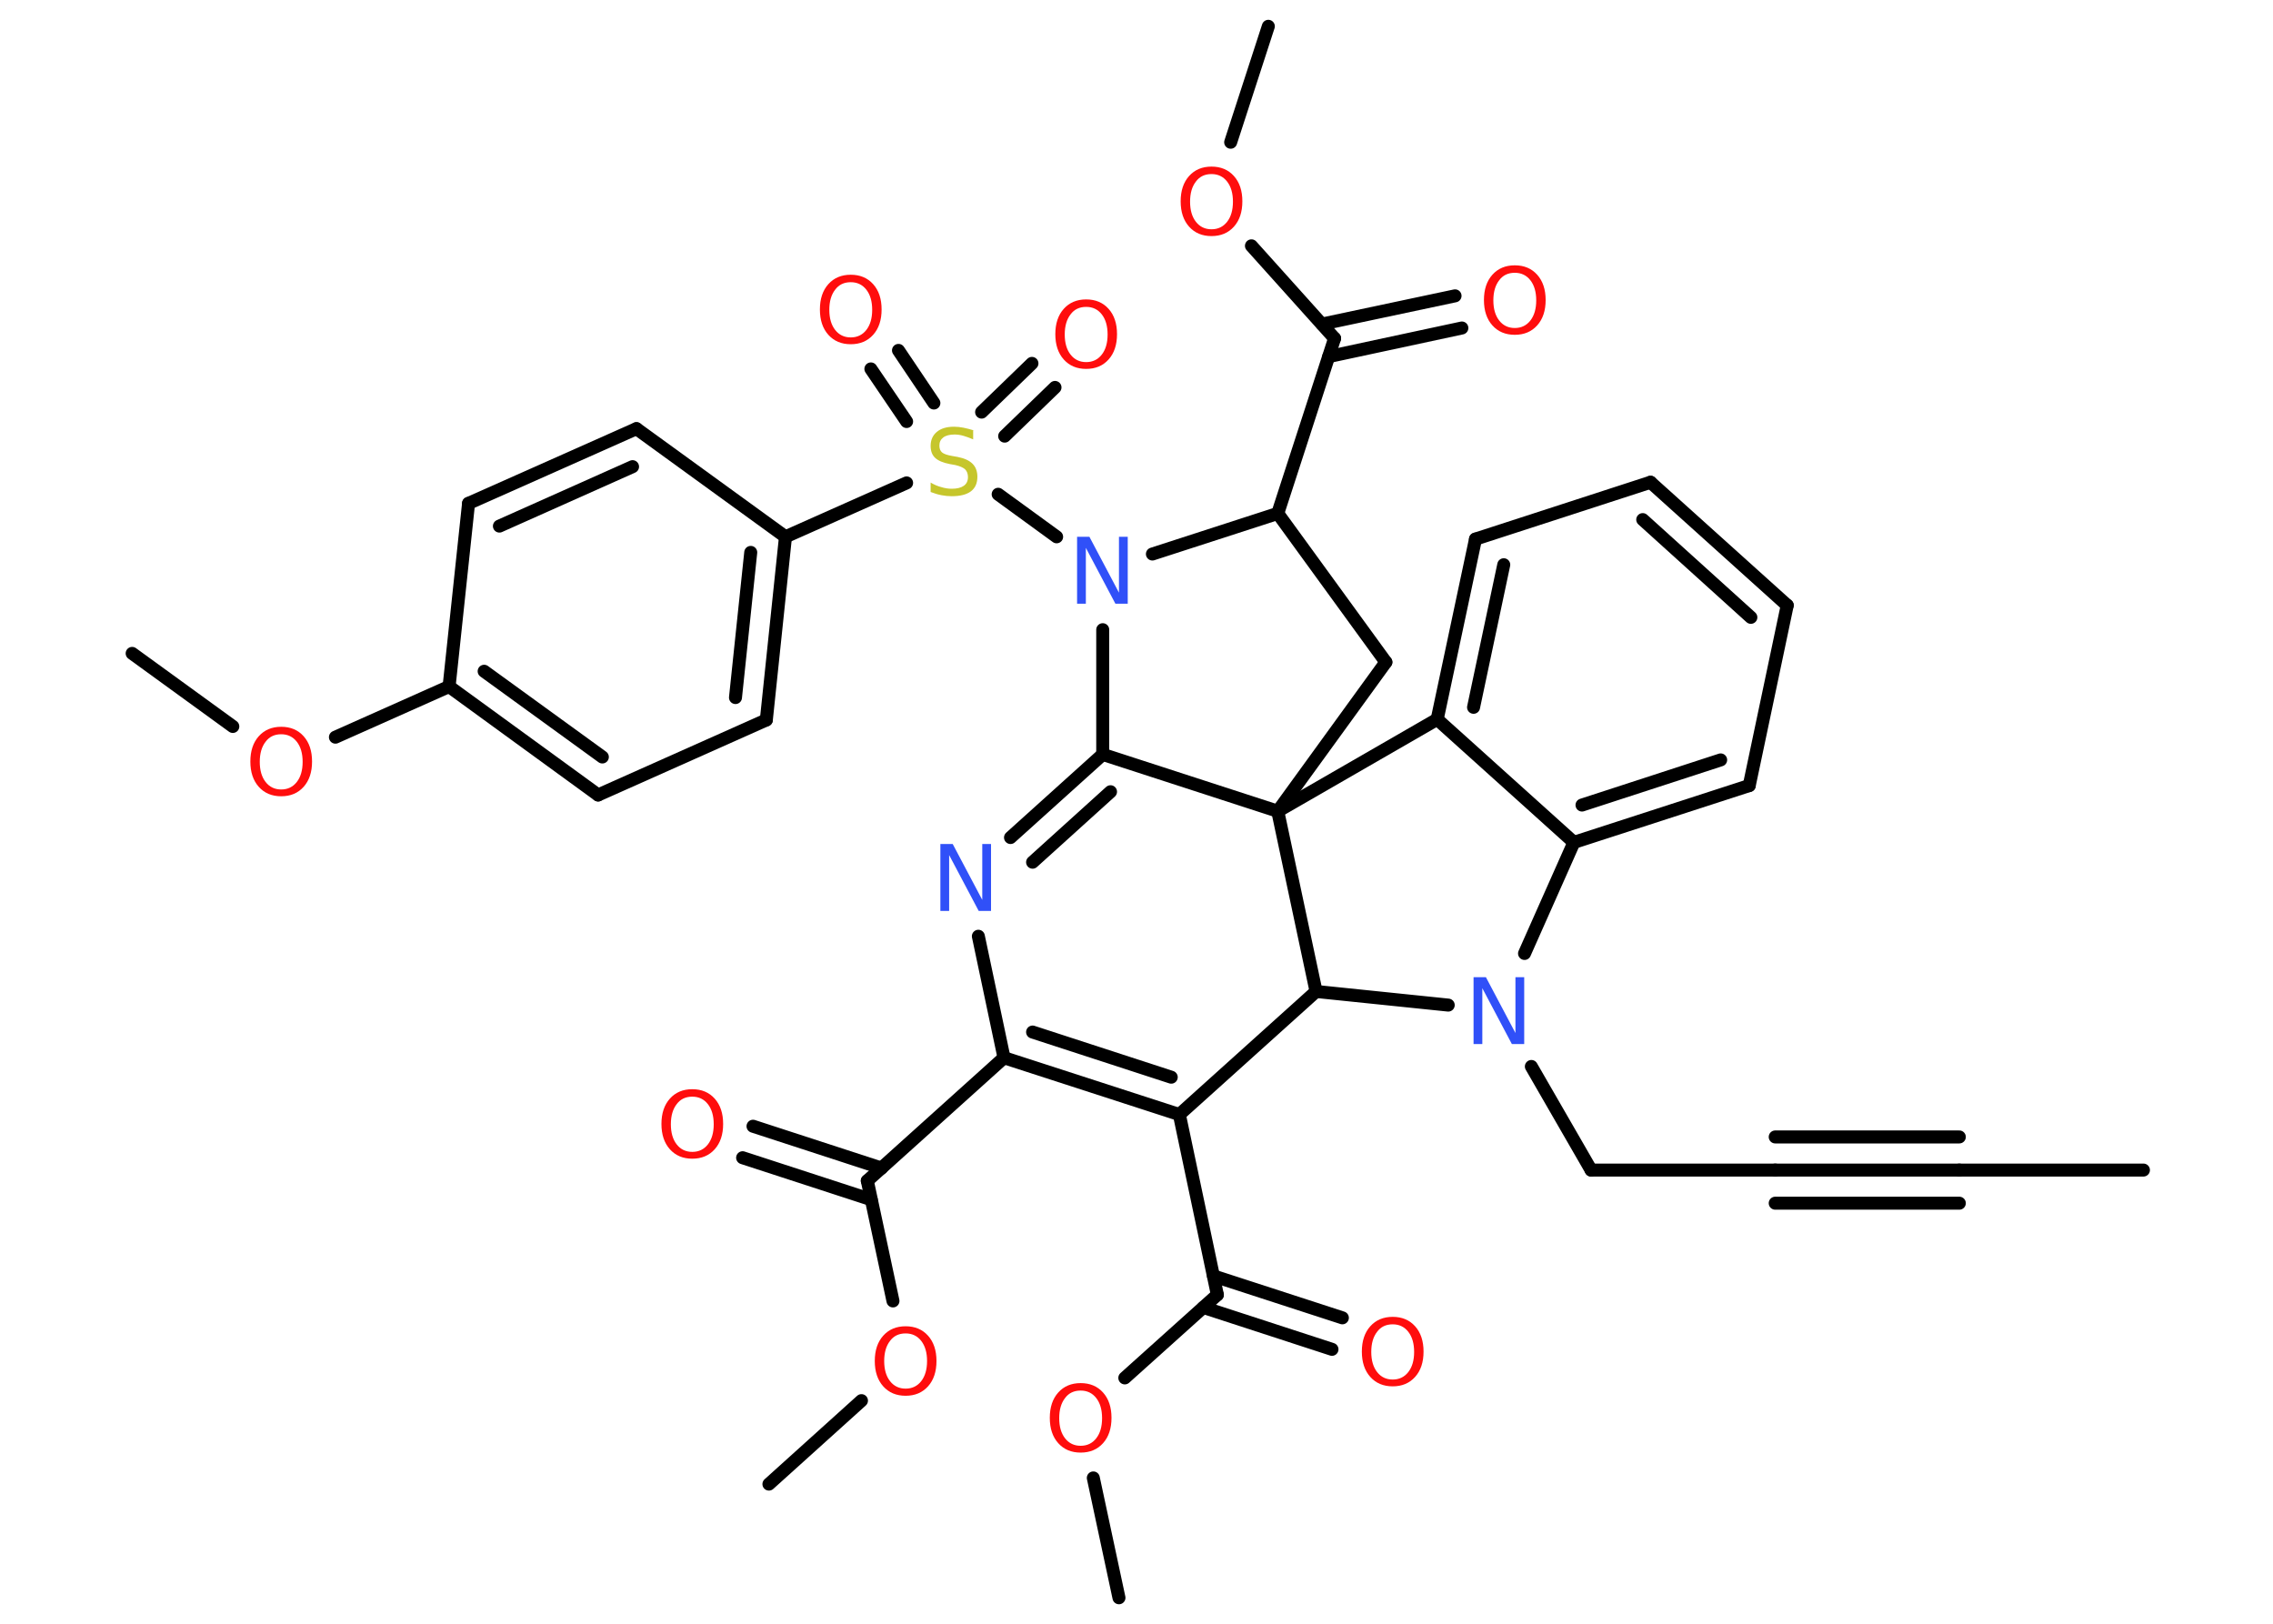 <?xml version='1.0' encoding='UTF-8'?>
<!DOCTYPE svg PUBLIC "-//W3C//DTD SVG 1.1//EN" "http://www.w3.org/Graphics/SVG/1.1/DTD/svg11.dtd">
<svg version='1.2' xmlns='http://www.w3.org/2000/svg' xmlns:xlink='http://www.w3.org/1999/xlink' width='70.0mm' height='50.0mm' viewBox='0 0 70.0 50.0'>
  <desc>Generated by the Chemistry Development Kit (http://github.com/cdk)</desc>
  <g stroke-linecap='round' stroke-linejoin='round' stroke='#000000' stroke-width='.4' fill='#FF0D0D'>
    <rect x='.0' y='.0' width='70.0' height='50.0' fill='#FFFFFF' stroke='none'/>
    <g id='mol1' class='mol'>
      <line id='mol1bnd1' class='bond' x1='66.01' y1='36.03' x2='60.34' y2='36.03'/>
      <g id='mol1bnd2' class='bond'>
        <line x1='60.34' y1='36.03' x2='54.67' y2='36.03'/>
        <line x1='60.34' y1='37.05' x2='54.67' y2='37.05'/>
        <line x1='60.34' y1='35.01' x2='54.67' y2='35.01'/>
      </g>
      <line id='mol1bnd3' class='bond' x1='54.67' y1='36.03' x2='49.0' y2='36.03'/>
      <line id='mol1bnd4' class='bond' x1='49.0' y1='36.03' x2='47.16' y2='32.84'/>
      <line id='mol1bnd5' class='bond' x1='46.95' y1='29.36' x2='48.47' y2='25.94'/>
      <g id='mol1bnd6' class='bond'>
        <line x1='48.47' y1='25.94' x2='53.87' y2='24.19'/>
        <line x1='48.72' y1='24.79' x2='52.99' y2='23.4'/>
      </g>
      <line id='mol1bnd7' class='bond' x1='53.87' y1='24.19' x2='55.04' y2='18.64'/>
      <g id='mol1bnd8' class='bond'>
        <line x1='55.04' y1='18.64' x2='50.83' y2='14.85'/>
        <line x1='53.92' y1='19.01' x2='50.59' y2='16.0'/>
      </g>
      <line id='mol1bnd9' class='bond' x1='50.83' y1='14.85' x2='45.44' y2='16.6'/>
      <g id='mol1bnd10' class='bond'>
        <line x1='45.44' y1='16.6' x2='44.26' y2='22.15'/>
        <line x1='46.31' y1='17.39' x2='45.38' y2='21.78'/>
      </g>
      <line id='mol1bnd11' class='bond' x1='48.47' y1='25.94' x2='44.26' y2='22.15'/>
      <line id='mol1bnd12' class='bond' x1='44.26' y1='22.15' x2='39.35' y2='24.98'/>
      <line id='mol1bnd13' class='bond' x1='39.35' y1='24.98' x2='42.68' y2='20.39'/>
      <line id='mol1bnd14' class='bond' x1='42.68' y1='20.39' x2='39.35' y2='15.81'/>
      <line id='mol1bnd15' class='bond' x1='39.35' y1='15.81' x2='41.1' y2='10.42'/>
      <g id='mol1bnd16' class='bond'>
        <line x1='40.71' y1='9.98' x2='44.81' y2='9.11'/>
        <line x1='40.92' y1='10.98' x2='45.02' y2='10.1'/>
      </g>
      <line id='mol1bnd17' class='bond' x1='41.1' y1='10.42' x2='38.54' y2='7.57'/>
      <line id='mol1bnd18' class='bond' x1='37.9' y1='4.38' x2='39.06' y2='.81'/>
      <line id='mol1bnd19' class='bond' x1='39.35' y1='15.81' x2='35.49' y2='17.06'/>
      <line id='mol1bnd20' class='bond' x1='32.54' y1='16.53' x2='30.74' y2='15.22'/>
      <g id='mol1bnd21' class='bond'>
        <line x1='30.23' y1='12.69' x2='31.78' y2='11.19'/>
        <line x1='30.94' y1='13.43' x2='32.49' y2='11.93'/>
      </g>
      <g id='mol1bnd22' class='bond'>
        <line x1='27.92' y1='12.98' x2='26.82' y2='11.36'/>
        <line x1='28.76' y1='12.41' x2='27.67' y2='10.79'/>
      </g>
      <line id='mol1bnd23' class='bond' x1='27.92' y1='14.87' x2='24.19' y2='16.53'/>
      <g id='mol1bnd24' class='bond'>
        <line x1='23.6' y1='22.17' x2='24.19' y2='16.53'/>
        <line x1='22.65' y1='21.48' x2='23.12' y2='17.01'/>
      </g>
      <line id='mol1bnd25' class='bond' x1='23.6' y1='22.17' x2='18.42' y2='24.48'/>
      <g id='mol1bnd26' class='bond'>
        <line x1='13.83' y1='21.14' x2='18.42' y2='24.48'/>
        <line x1='14.91' y1='20.67' x2='18.55' y2='23.31'/>
      </g>
      <line id='mol1bnd27' class='bond' x1='13.83' y1='21.14' x2='10.33' y2='22.7'/>
      <line id='mol1bnd28' class='bond' x1='7.17' y1='22.37' x2='4.07' y2='20.12'/>
      <line id='mol1bnd29' class='bond' x1='13.83' y1='21.14' x2='14.43' y2='15.5'/>
      <g id='mol1bnd30' class='bond'>
        <line x1='19.6' y1='13.2' x2='14.43' y2='15.5'/>
        <line x1='19.48' y1='14.37' x2='15.38' y2='16.2'/>
      </g>
      <line id='mol1bnd31' class='bond' x1='24.19' y1='16.53' x2='19.6' y2='13.2'/>
      <line id='mol1bnd32' class='bond' x1='33.96' y1='19.39' x2='33.96' y2='23.23'/>
      <line id='mol1bnd33' class='bond' x1='39.35' y1='24.98' x2='33.96' y2='23.23'/>
      <g id='mol1bnd34' class='bond'>
        <line x1='33.96' y1='23.23' x2='31.12' y2='25.79'/>
        <line x1='34.2' y1='24.38' x2='31.8' y2='26.55'/>
      </g>
      <line id='mol1bnd35' class='bond' x1='30.13' y1='28.83' x2='30.92' y2='32.57'/>
      <line id='mol1bnd36' class='bond' x1='30.92' y1='32.57' x2='26.71' y2='36.36'/>
      <g id='mol1bnd37' class='bond'>
        <line x1='26.83' y1='36.94' x2='22.87' y2='35.65'/>
        <line x1='27.15' y1='35.97' x2='23.19' y2='34.68'/>
      </g>
      <line id='mol1bnd38' class='bond' x1='26.71' y1='36.36' x2='27.5' y2='40.06'/>
      <line id='mol1bnd39' class='bond' x1='26.53' y1='43.13' x2='23.68' y2='45.7'/>
      <g id='mol1bnd40' class='bond'>
        <line x1='30.92' y1='32.57' x2='36.32' y2='34.32'/>
        <line x1='31.8' y1='31.78' x2='36.07' y2='33.17'/>
      </g>
      <line id='mol1bnd41' class='bond' x1='36.32' y1='34.32' x2='37.49' y2='39.87'/>
      <g id='mol1bnd42' class='bond'>
        <line x1='37.37' y1='39.29' x2='41.34' y2='40.58'/>
        <line x1='37.06' y1='40.26' x2='41.02' y2='41.55'/>
      </g>
      <line id='mol1bnd43' class='bond' x1='37.49' y1='39.87' x2='34.64' y2='42.43'/>
      <line id='mol1bnd44' class='bond' x1='33.67' y1='45.51' x2='34.46' y2='49.2'/>
      <line id='mol1bnd45' class='bond' x1='36.32' y1='34.32' x2='40.53' y2='30.53'/>
      <line id='mol1bnd46' class='bond' x1='44.6' y1='30.95' x2='40.53' y2='30.53'/>
      <line id='mol1bnd47' class='bond' x1='39.35' y1='24.98' x2='40.53' y2='30.53'/>
      <path id='mol1atm5' class='atom' d='M45.39 30.09h.37l.91 1.72v-1.72h.27v2.06h-.38l-.91 -1.72v1.72h-.27v-2.06z' stroke='none' fill='#3050F8'/>
      <path id='mol1atm16' class='atom' d='M46.65 8.4q-.31 .0 -.48 .23q-.18 .23 -.18 .62q.0 .39 .18 .62q.18 .23 .48 .23q.3 .0 .48 -.23q.18 -.23 .18 -.62q.0 -.39 -.18 -.62q-.18 -.23 -.48 -.23zM46.65 8.17q.43 .0 .69 .29q.26 .29 .26 .78q.0 .49 -.26 .78q-.26 .29 -.69 .29q-.43 .0 -.69 -.29q-.26 -.29 -.26 -.78q.0 -.49 .26 -.78q.26 -.29 .69 -.29z' stroke='none'/>
      <path id='mol1atm17' class='atom' d='M37.31 5.36q-.31 .0 -.48 .23q-.18 .23 -.18 .62q.0 .39 .18 .62q.18 .23 .48 .23q.3 .0 .48 -.23q.18 -.23 .18 -.62q.0 -.39 -.18 -.62q-.18 -.23 -.48 -.23zM37.31 5.13q.43 .0 .69 .29q.26 .29 .26 .78q.0 .49 -.26 .78q-.26 .29 -.69 .29q-.43 .0 -.69 -.29q-.26 -.29 -.26 -.78q.0 -.49 .26 -.78q.26 -.29 .69 -.29z' stroke='none'/>
      <path id='mol1atm19' class='atom' d='M33.18 16.53h.37l.91 1.72v-1.72h.27v2.06h-.38l-.91 -1.72v1.72h-.27v-2.06z' stroke='none' fill='#3050F8'/>
      <path id='mol1atm20' class='atom' d='M29.97 13.26v.27q-.16 -.07 -.3 -.11q-.14 -.04 -.27 -.04q-.23 .0 -.35 .09q-.12 .09 -.12 .25q.0 .14 .08 .21q.08 .07 .31 .11l.17 .03q.31 .06 .46 .21q.15 .15 .15 .4q.0 .3 -.2 .45q-.2 .15 -.59 .15q-.15 .0 -.31 -.03q-.16 -.03 -.34 -.1v-.29q.17 .1 .33 .14q.16 .05 .32 .05q.24 .0 .37 -.09q.13 -.09 .13 -.27q.0 -.15 -.09 -.24q-.09 -.08 -.3 -.13l-.17 -.03q-.31 -.06 -.45 -.19q-.14 -.13 -.14 -.37q.0 -.27 .19 -.43q.19 -.16 .53 -.16q.14 .0 .29 .03q.15 .03 .31 .08z' stroke='none' fill='#C6C62C'/>
      <path id='mol1atm21' class='atom' d='M33.45 9.45q-.31 .0 -.48 .23q-.18 .23 -.18 .62q.0 .39 .18 .62q.18 .23 .48 .23q.3 .0 .48 -.23q.18 -.23 .18 -.62q.0 -.39 -.18 -.62q-.18 -.23 -.48 -.23zM33.45 9.22q.43 .0 .69 .29q.26 .29 .26 .78q.0 .49 -.26 .78q-.26 .29 -.69 .29q-.43 .0 -.69 -.29q-.26 -.29 -.26 -.78q.0 -.49 .26 -.78q.26 -.29 .69 -.29z' stroke='none'/>
      <path id='mol1atm22' class='atom' d='M26.2 8.69q-.31 .0 -.48 .23q-.18 .23 -.18 .62q.0 .39 .18 .62q.18 .23 .48 .23q.3 .0 .48 -.23q.18 -.23 .18 -.62q.0 -.39 -.18 -.62q-.18 -.23 -.48 -.23zM26.2 8.46q.43 .0 .69 .29q.26 .29 .26 .78q.0 .49 -.26 .78q-.26 .29 -.69 .29q-.43 .0 -.69 -.29q-.26 -.29 -.26 -.78q.0 -.49 .26 -.78q.26 -.29 .69 -.29z' stroke='none'/>
      <path id='mol1atm27' class='atom' d='M8.66 22.61q-.31 .0 -.48 .23q-.18 .23 -.18 .62q.0 .39 .18 .62q.18 .23 .48 .23q.3 .0 .48 -.23q.18 -.23 .18 -.62q.0 -.39 -.18 -.62q-.18 -.23 -.48 -.23zM8.66 22.38q.43 .0 .69 .29q.26 .29 .26 .78q.0 .49 -.26 .78q-.26 .29 -.69 .29q-.43 .0 -.69 -.29q-.26 -.29 -.26 -.78q.0 -.49 .26 -.78q.26 -.29 .69 -.29z' stroke='none'/>
      <path id='mol1atm32' class='atom' d='M28.97 25.99h.37l.91 1.72v-1.72h.27v2.06h-.38l-.91 -1.72v1.72h-.27v-2.06z' stroke='none' fill='#3050F8'/>
      <path id='mol1atm35' class='atom' d='M21.32 33.77q-.31 .0 -.48 .23q-.18 .23 -.18 .62q.0 .39 .18 .62q.18 .23 .48 .23q.3 .0 .48 -.23q.18 -.23 .18 -.62q.0 -.39 -.18 -.62q-.18 -.23 -.48 -.23zM21.32 33.54q.43 .0 .69 .29q.26 .29 .26 .78q.0 .49 -.26 .78q-.26 .29 -.69 .29q-.43 .0 -.69 -.29q-.26 -.29 -.26 -.78q.0 -.49 .26 -.78q.26 -.29 .69 -.29z' stroke='none'/>
      <path id='mol1atm36' class='atom' d='M27.89 41.06q-.31 .0 -.48 .23q-.18 .23 -.18 .62q.0 .39 .18 .62q.18 .23 .48 .23q.3 .0 .48 -.23q.18 -.23 .18 -.62q.0 -.39 -.18 -.62q-.18 -.23 -.48 -.23zM27.89 40.84q.43 .0 .69 .29q.26 .29 .26 .78q.0 .49 -.26 .78q-.26 .29 -.69 .29q-.43 .0 -.69 -.29q-.26 -.29 -.26 -.78q.0 -.49 .26 -.78q.26 -.29 .69 -.29z' stroke='none'/>
      <path id='mol1atm40' class='atom' d='M42.89 40.78q-.31 .0 -.48 .23q-.18 .23 -.18 .62q.0 .39 .18 .62q.18 .23 .48 .23q.3 .0 .48 -.23q.18 -.23 .18 -.62q.0 -.39 -.18 -.62q-.18 -.23 -.48 -.23zM42.89 40.55q.43 .0 .69 .29q.26 .29 .26 .78q.0 .49 -.26 .78q-.26 .29 -.69 .29q-.43 .0 -.69 -.29q-.26 -.29 -.26 -.78q.0 -.49 .26 -.78q.26 -.29 .69 -.29z' stroke='none'/>
      <path id='mol1atm41' class='atom' d='M33.28 42.82q-.31 .0 -.48 .23q-.18 .23 -.18 .62q.0 .39 .18 .62q.18 .23 .48 .23q.3 .0 .48 -.23q.18 -.23 .18 -.62q.0 -.39 -.18 -.62q-.18 -.23 -.48 -.23zM33.28 42.59q.43 .0 .69 .29q.26 .29 .26 .78q.0 .49 -.26 .78q-.26 .29 -.69 .29q-.43 .0 -.69 -.29q-.26 -.29 -.26 -.78q.0 -.49 .26 -.78q.26 -.29 .69 -.29z' stroke='none'/>
    </g>
  </g>
</svg>
